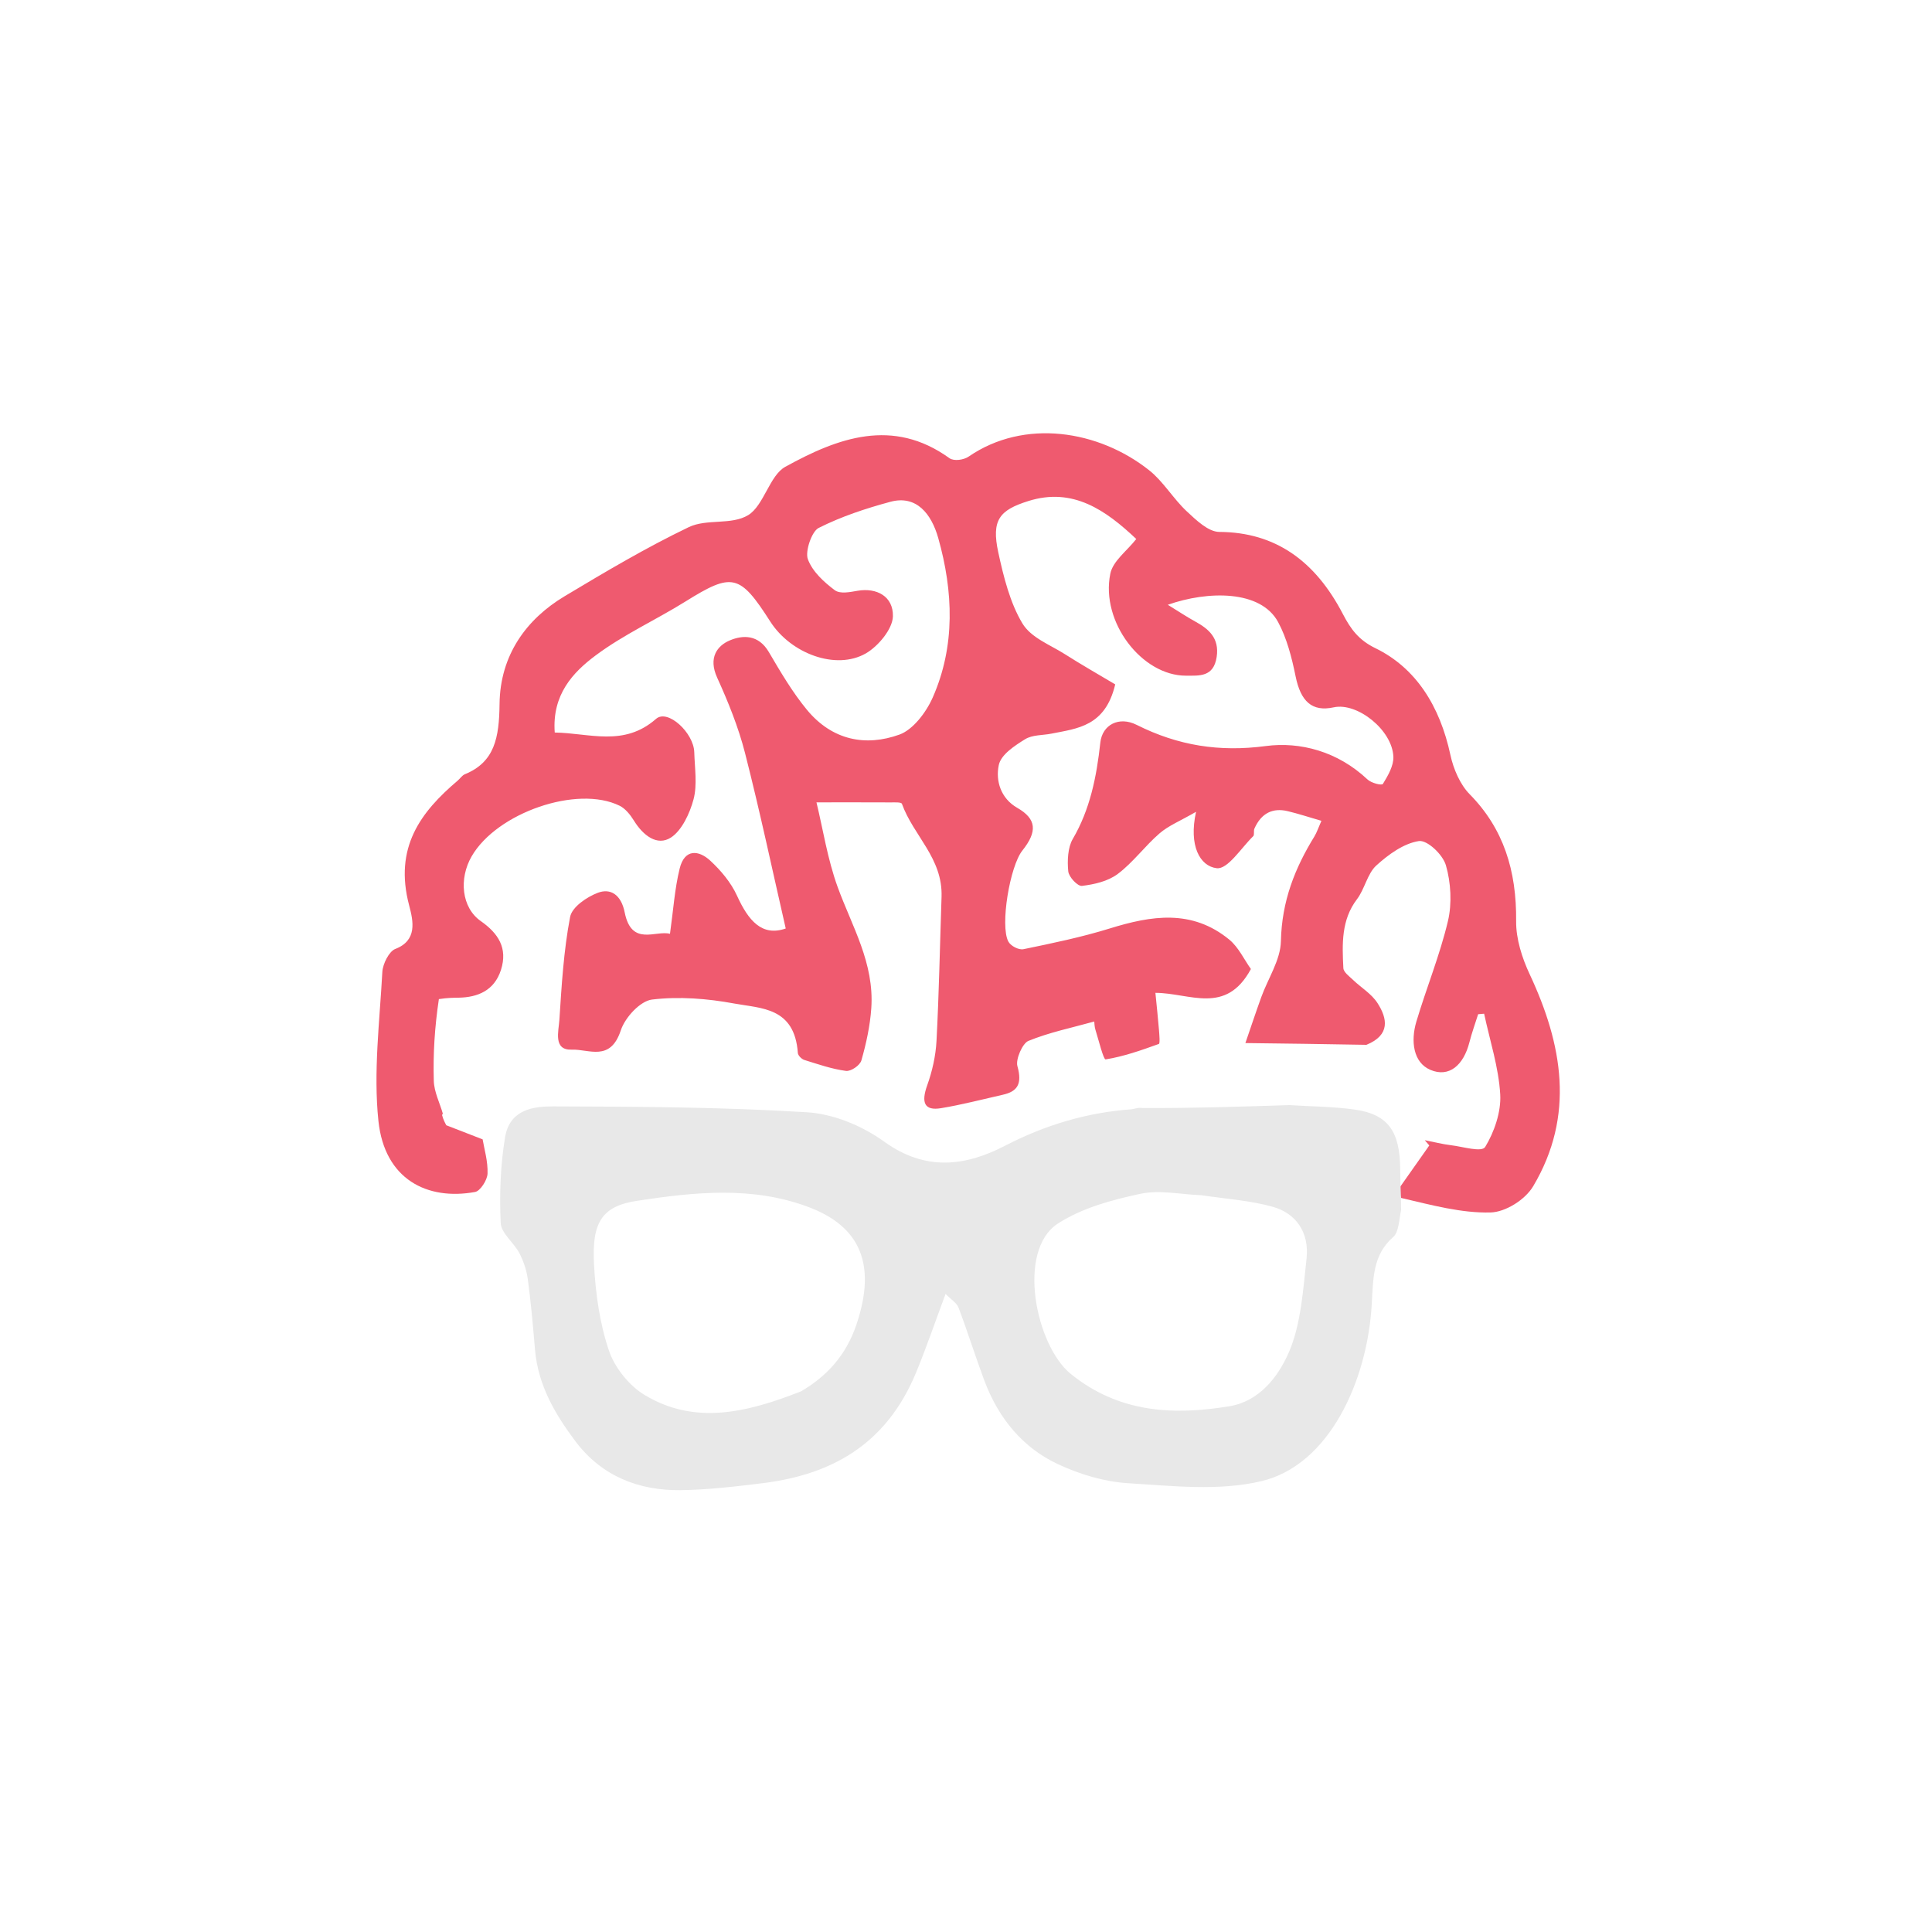 <svg width="1080" height="1080" viewBox="0 0 1080 1080" fill="none" xmlns="http://www.w3.org/2000/svg">
<g clip-path="url(#clip0_1684_2558)">
<path d="M782.448 663.792C787.96 655.964 793.473 648.136 798.985 640.308C798.145 639.33 797.305 638.353 796.465 637.375C801.39 638.343 806.286 639.608 811.245 640.203C817.801 640.99 828.304 644.3 830.232 641.144C835.246 632.935 839.196 621.591 838.641 611.858C837.773 596.639 832.843 581.717 829.634 566.669C828.52 566.762 827.407 566.856 826.293 566.95C824.653 572.164 822.77 577.3 821.422 582.61C818.18 595.375 810.116 602.573 799.556 598.045C789.913 593.91 788.548 581.867 791.742 571.138C797.364 552.25 804.885 534 809.422 514.82C811.721 505.104 811.059 493.258 808.26 483.676C806.486 477.605 797.759 469.437 793.122 470.163C784.703 471.481 776.197 477.59 769.287 483.89C764.421 488.325 762.832 497.066 758.549 502.681C749.776 514.182 750.245 527.649 750.947 541.164C751.068 543.491 754.302 545.798 756.356 547.771C760.901 552.137 766.624 555.446 770.024 560.711C775.578 569.309 777.292 578.584 763.83 584.066C739.809 583.611 717.995 583.344 696.181 583.076C699.128 574.523 701.981 565.926 705.047 557.428C708.827 546.949 715.816 536.636 716.039 526.104C716.517 503.64 723.916 485.217 734.749 467.591C736.12 465.359 736.962 462.709 738.674 458.84C731.72 456.827 725.797 454.862 719.776 453.429C711.56 451.475 705.091 454.443 701.22 463.209C700.676 464.441 701.308 466.703 700.579 467.411C693.824 473.971 686.35 486.077 680.135 485.334C670.759 484.212 664.403 472.723 668.599 453.805C659.585 459.014 653.262 461.497 648.203 465.858C640.053 472.884 633.337 482.177 624.855 488.526C619.247 492.723 611.698 494.374 604.831 495.219C602.422 495.515 597.487 490.264 597.167 487.099C596.569 481.174 596.906 473.727 599.664 469.023C609.34 452.514 612.996 434.282 615.085 415.139C616.181 405.093 625.537 400.257 635.385 405.197C658.572 416.829 681.695 420.48 707.58 417.044C726.786 414.495 747.824 420.046 764.44 435.719C766.605 437.761 772.434 439.221 773.061 438.199C775.824 433.693 779.102 428.09 778.908 423.046C778.333 408.081 758.733 392.531 745.567 395.402C733.427 398.049 727.097 392.105 724.244 378.052C722.125 367.612 719.346 356.759 714.473 347.744C704.698 329.661 675.094 330.217 652.801 338.075C658.932 341.841 663.443 344.858 668.141 347.44C675.539 351.507 681.737 356.577 680.126 367.249C678.413 378.603 670.394 377.683 662.994 377.707C638.376 377.789 615.173 347.713 620.663 320.728C622.121 313.557 629.931 308.042 635.185 301.304C618.081 285.154 599.737 272.273 574.901 280.069C558.712 285.151 554.115 290.643 558.047 308.794C561.023 322.533 564.642 337.006 571.502 348.444C576.366 356.553 586.985 360.401 595.268 365.682C604.694 371.691 614.379 377.179 623.415 382.574C617.843 406.088 602.284 407.215 587.712 410.117C582.747 411.105 577.124 410.686 572.954 413.281C567.259 416.825 559.563 421.798 558.326 427.671C556.449 436.578 559.482 446.323 568.644 451.581C579.466 457.79 580.014 464.797 571.496 475.48C564.548 484.195 558.954 517.345 563.657 526.297C564.991 528.837 569.523 531.142 572.115 530.608C588.304 527.269 604.555 523.909 620.41 519.002C643.575 511.833 666.284 508.077 687.23 525.293C692.326 529.482 695.582 536.539 699.263 541.688C685.233 567.668 665.09 555.039 645.882 555.009C646.617 562.516 647.335 569.081 647.867 575.665C648.087 578.385 648.516 583.312 647.818 583.564C638.031 587.088 628.144 590.598 618.044 592.204C616.835 592.396 614.162 581.422 612.329 575.56C611.79 573.834 611.808 571.886 611.698 571.032C599.112 574.534 586.635 577.072 574.88 581.872C571.571 583.224 567.674 592.18 568.735 595.966C571.551 606.017 568.701 610.139 560.63 611.959C549.09 614.561 537.602 617.587 525.972 619.493C516.894 620.981 514.772 616.548 518.312 606.7C521.115 598.901 523.069 590.284 523.51 581.902C524.921 555.1 525.418 528.237 526.332 501.4C527.073 479.663 510.619 467.238 504.193 449.363C503.815 448.31 500.162 448.564 498.031 448.553C485.266 448.486 472.5 448.52 456.413 448.52C460.008 463.35 462.6 480.299 468.244 495.826C476.272 517.909 488.789 538.289 487.06 563.568C486.385 573.429 484.222 583.315 481.532 592.75C480.719 595.602 475.652 599.004 472.894 598.642C465.014 597.606 457.285 594.907 449.582 592.508C448.137 592.057 446.107 590.058 446.004 588.622C444.18 562.983 425.467 563.756 410.538 560.991C395.414 558.19 379.625 556.938 364.48 558.76C358 559.54 349.476 568.576 347.007 576.035C341.144 593.738 329.172 586.38 319.673 586.766C309.082 587.196 312.292 576.438 312.7 570.108C313.941 550.843 315.102 531.396 318.688 512.605C319.766 506.957 328.128 501.386 334.141 499.091C341.224 496.389 347.216 500.032 349.209 510.047C353.04 529.291 366.606 519.852 374.527 522.01C376.364 508.981 377.133 496.948 379.93 485.553C382.697 474.277 390.665 475.219 397.032 481.103C402.895 486.522 408.59 493.231 412.015 500.741C418.364 514.663 425.957 523.668 439.23 519.033C431.769 486.49 424.794 453.482 416.465 420.916C412.743 406.362 407.017 392.284 400.876 378.76C395.831 367.65 400.941 360.925 408.008 357.966C415.258 354.931 423.975 354.612 429.784 364.496C436.343 375.656 442.997 386.989 451.04 396.734C465.258 413.962 484.012 417.426 502.82 410.63C510.318 407.92 517.673 398.367 521.423 389.857C534.103 361.081 532.91 330.626 524.485 300.774C520.662 287.231 512.275 276.583 497.746 280.504C484.069 284.195 470.37 288.701 457.586 295.149C453.783 297.068 449.987 308.178 451.585 312.551C454.15 319.568 460.656 325.424 466.601 329.889C469.629 332.164 475.147 330.976 479.39 330.246C490.047 328.414 499.399 333.34 499.142 344.515C498.975 351.746 490.744 361.398 484.018 365.253C467.26 374.858 442.021 365.324 430.6 347.464C413.501 320.724 409.314 319.959 383.176 336.246C366.549 346.607 348.667 354.671 332.904 366.434C320.294 375.843 308.535 388.288 310.101 409.484C329.535 409.785 348.763 417.647 366.734 401.853C373.238 396.138 387.787 409.627 388.098 420.484C388.35 429.284 389.845 438.663 387.715 446.748C385.591 454.809 381.034 464.365 375.02 468.213C367.418 473.077 359.583 467.176 354.337 458.683C352.31 455.401 349.53 451.977 346.395 450.428C322.72 438.731 277.753 454.297 263.653 478.699C256.446 491.171 257.98 507.343 268.764 514.896C278.472 521.694 283.971 529.943 280.029 542.224C276.291 553.869 266.861 557.521 256.43 557.71C253.39 557.765 250.348 557.743 245.332 558.509C242.98 574.237 242.052 589.232 242.495 604.174C242.678 610.372 245.793 616.458 247.575 622.594C247.575 622.594 247.378 622.538 247.135 623.357C247.759 625.794 248.624 627.412 249.49 629.03C256.011 631.56 262.531 634.09 269.796 636.909C270.653 642.125 272.802 649.146 272.54 656.05C272.4 659.714 268.451 665.794 265.585 666.318C238.889 671.193 214.963 659.333 211.535 626.558C208.682 599.277 212.222 571.076 213.729 543.338C213.979 538.75 217.54 531.79 220.936 530.49C233.38 525.723 231.066 514.995 228.723 506.16C220.113 473.707 235.227 453.866 255.833 436.387C257.207 435.222 258.342 433.427 259.868 432.803C276.506 425.999 279.044 412.44 279.253 393.542C279.557 366.11 294.345 346.067 315.518 333.362C338.319 319.68 361.264 306.085 384.986 294.691C395.131 289.818 408.866 293.683 418.277 287.934C426.931 282.647 430.245 265.778 438.919 260.987C468.327 244.745 499.037 233.275 530.739 256.119C533.229 257.913 538.691 257.153 541.507 255.22C572.608 233.867 614.111 240.414 642.468 262.945C650.295 269.164 655.909 278.843 663.364 285.799C668.736 290.812 675.466 297.317 681.612 297.348C712.921 297.501 735.219 313.533 750.674 343.245C755.124 351.799 759.587 357.83 768.858 362.338C791.378 373.289 804.893 394.521 810.795 422.056C812.486 429.95 816.291 438.637 821.519 443.94C840.486 463.177 847.825 486.672 847.53 514.996C847.428 524.831 850.861 535.554 855.033 544.458C873.495 583.856 880.506 623.578 857.092 663.061C852.503 670.8 841.447 677.566 833.232 677.778C816.982 678.197 800.634 673.725 783.162 669.639C782.148 666.599 782.298 665.195 782.448 663.792Z" fill="#EF5A6F"/>
<path d="M783.162 669.639C783.236 672.358 783.086 673.761 783.258 676.172C782.082 682.054 781.88 688.844 778.857 691.464C767.257 701.516 767.649 714.861 766.791 729.403C764.255 772.354 742.863 819.1 705.036 827.995C681.153 833.611 655.41 830.632 630.615 829.124C617.36 828.317 603.708 824.207 591.369 818.467C572.316 809.603 558.324 793.421 550.199 771.596C545.198 758.162 540.894 744.394 535.828 730.994C534.808 728.295 531.764 726.575 528.583 723.303C522.795 738.826 517.91 753.129 512.207 767.001C495.238 808.273 463.831 824.496 426.188 829.123C410.905 831.001 395.535 832.838 380.191 833.002C357.384 833.245 336.349 825.422 321.422 805.37C310.612 790.848 300.775 774.675 299.072 754.439C297.972 741.354 296.814 728.256 295.075 715.268C294.392 710.166 292.649 704.95 290.323 700.5C287.205 694.535 280.165 689.434 279.898 683.661C279.164 667.762 279.741 651.422 282.322 635.79C284.928 620.01 298.446 618.456 309.274 618.486C356.562 618.617 403.906 618.853 451.1 621.765C465.853 622.675 481.821 629.213 494.375 638.257C517.32 654.787 539.574 651.985 561.701 640.534C584.394 628.79 607.697 621.901 632.406 620.107C634.074 619.986 635.692 618.993 638.863 619.403C667.046 619.519 693.698 618.637 720.35 617.755C732.723 618.536 745.182 618.537 757.448 620.28C775.879 622.899 782.618 632.456 782.724 653.627C782.748 658.526 782.864 663.424 783.162 669.639ZM447.773 777.78C462 769.466 472.902 757.799 478.764 740.413C490.094 706.811 480.89 685.592 451.958 674.735C420.316 662.861 388.011 666.437 356.173 671.245C336.179 674.264 330.802 683.621 332.054 706.83C332.932 723.118 335.268 739.976 340.425 755.059C343.79 764.903 352.055 774.842 360.413 779.852C388.624 796.762 417.585 789.619 447.773 777.78ZM671.395 668.13C660.009 667.702 648.245 665.028 637.327 667.382C621.625 670.766 605.186 675.107 591.493 683.892C568.053 698.929 578.972 752.132 598.557 768.013C625.385 789.768 655.874 791.295 687.312 786.088C703.808 783.356 714.466 769.891 720.549 755.786C727.239 740.273 728.398 721.351 730.358 703.686C732.047 688.457 724.046 678.137 711.536 674.621C699.182 671.147 686.258 670.272 671.395 668.13Z" fill="#E8E8E8"/>
</g>
<defs>
<clipPath id="clip0_1684_2558">
<rect width="670" height="670" fill="white" transform="translate(205 205)"/>
</clipPath>
</defs>
</svg>
